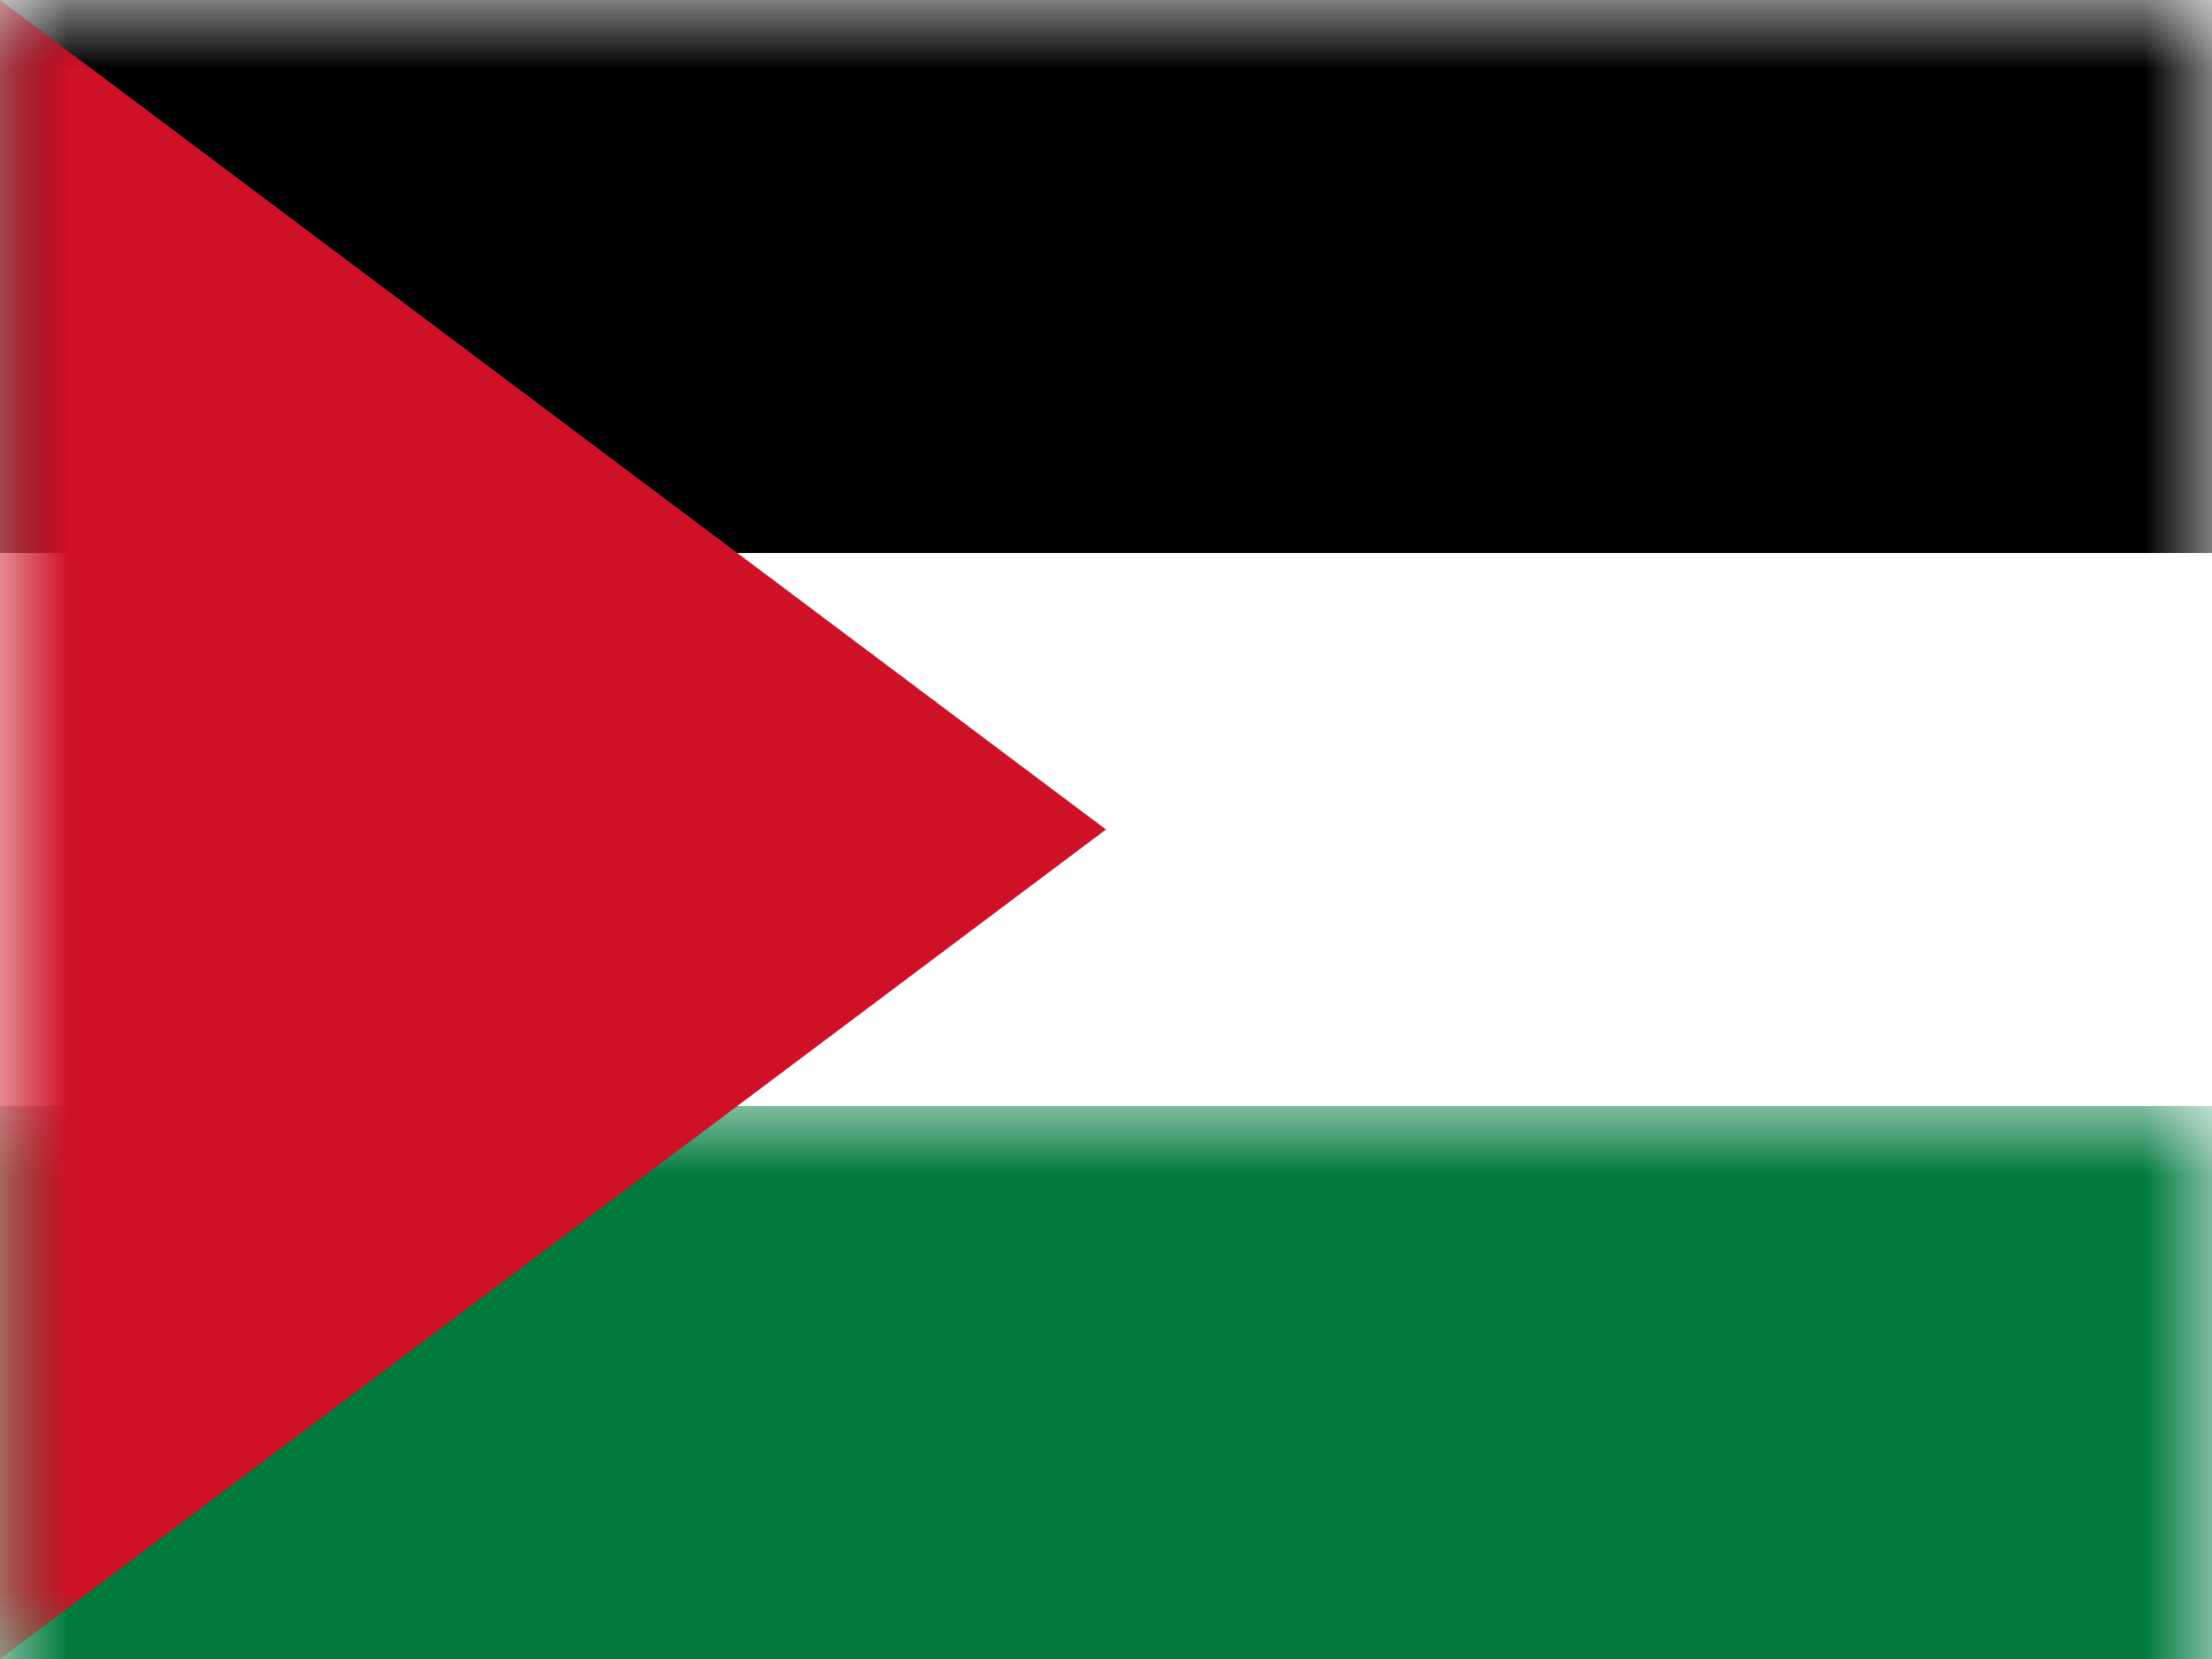 <?xml version="1.0" encoding="UTF-8"?>
<svg width="16px" height="12px" viewBox="0 0 16 12" version="1.1" xmlns="http://www.w3.org/2000/svg" xmlns:xlink="http://www.w3.org/1999/xlink">
    <rect x="0" y="0" width="16" height="12" fill="#333333" stroke="none"/>
    <title>PS</title>
    <defs>
        <rect id="path-1" x="0" y="0" width="16" height="12"></rect>
    </defs>
    <g id="PS" stroke="none" stroke-width="1" fill="none" fill-rule="evenodd">
        <g id="Palestine">
            <mask id="mask-2" fill="white">
                <use xlink:href="#path-1"></use>
            </mask>
            <use id="Rectangle-77" fill="#FFFFFF" xlink:href="#path-1"></use>
            <rect id="Rectangle-119-Copy" fill="#FFFFFF" mask="url(#mask-2)" x="0" y="0" width="16" height="12"></rect>
            <rect id="Rectangle-119-Copy-117" fill="#000000" mask="url(#mask-2)" x="0" y="0" width="16" height="4"></rect>
            <rect id="Rectangle-119-Copy-118" fill="#007A3D" mask="url(#mask-2)" x="0" y="8" width="16" height="4"></rect>
            <polygon id="Rectangle-119-Copy-112" fill="#CE1126" mask="url(#mask-2)" points="0 0 8 6 0 12"></polygon>
            <g id="Overlay" mask="url(#mask-2)" opacity="0" stroke="#000000" stroke-opacity="0.504">
                <g>
                    <rect style="mix-blend-mode: multiply;" x="0.5" y="0.5" width="15" height="11"></rect>
                </g>
            </g>
        </g>
    </g>
</svg>